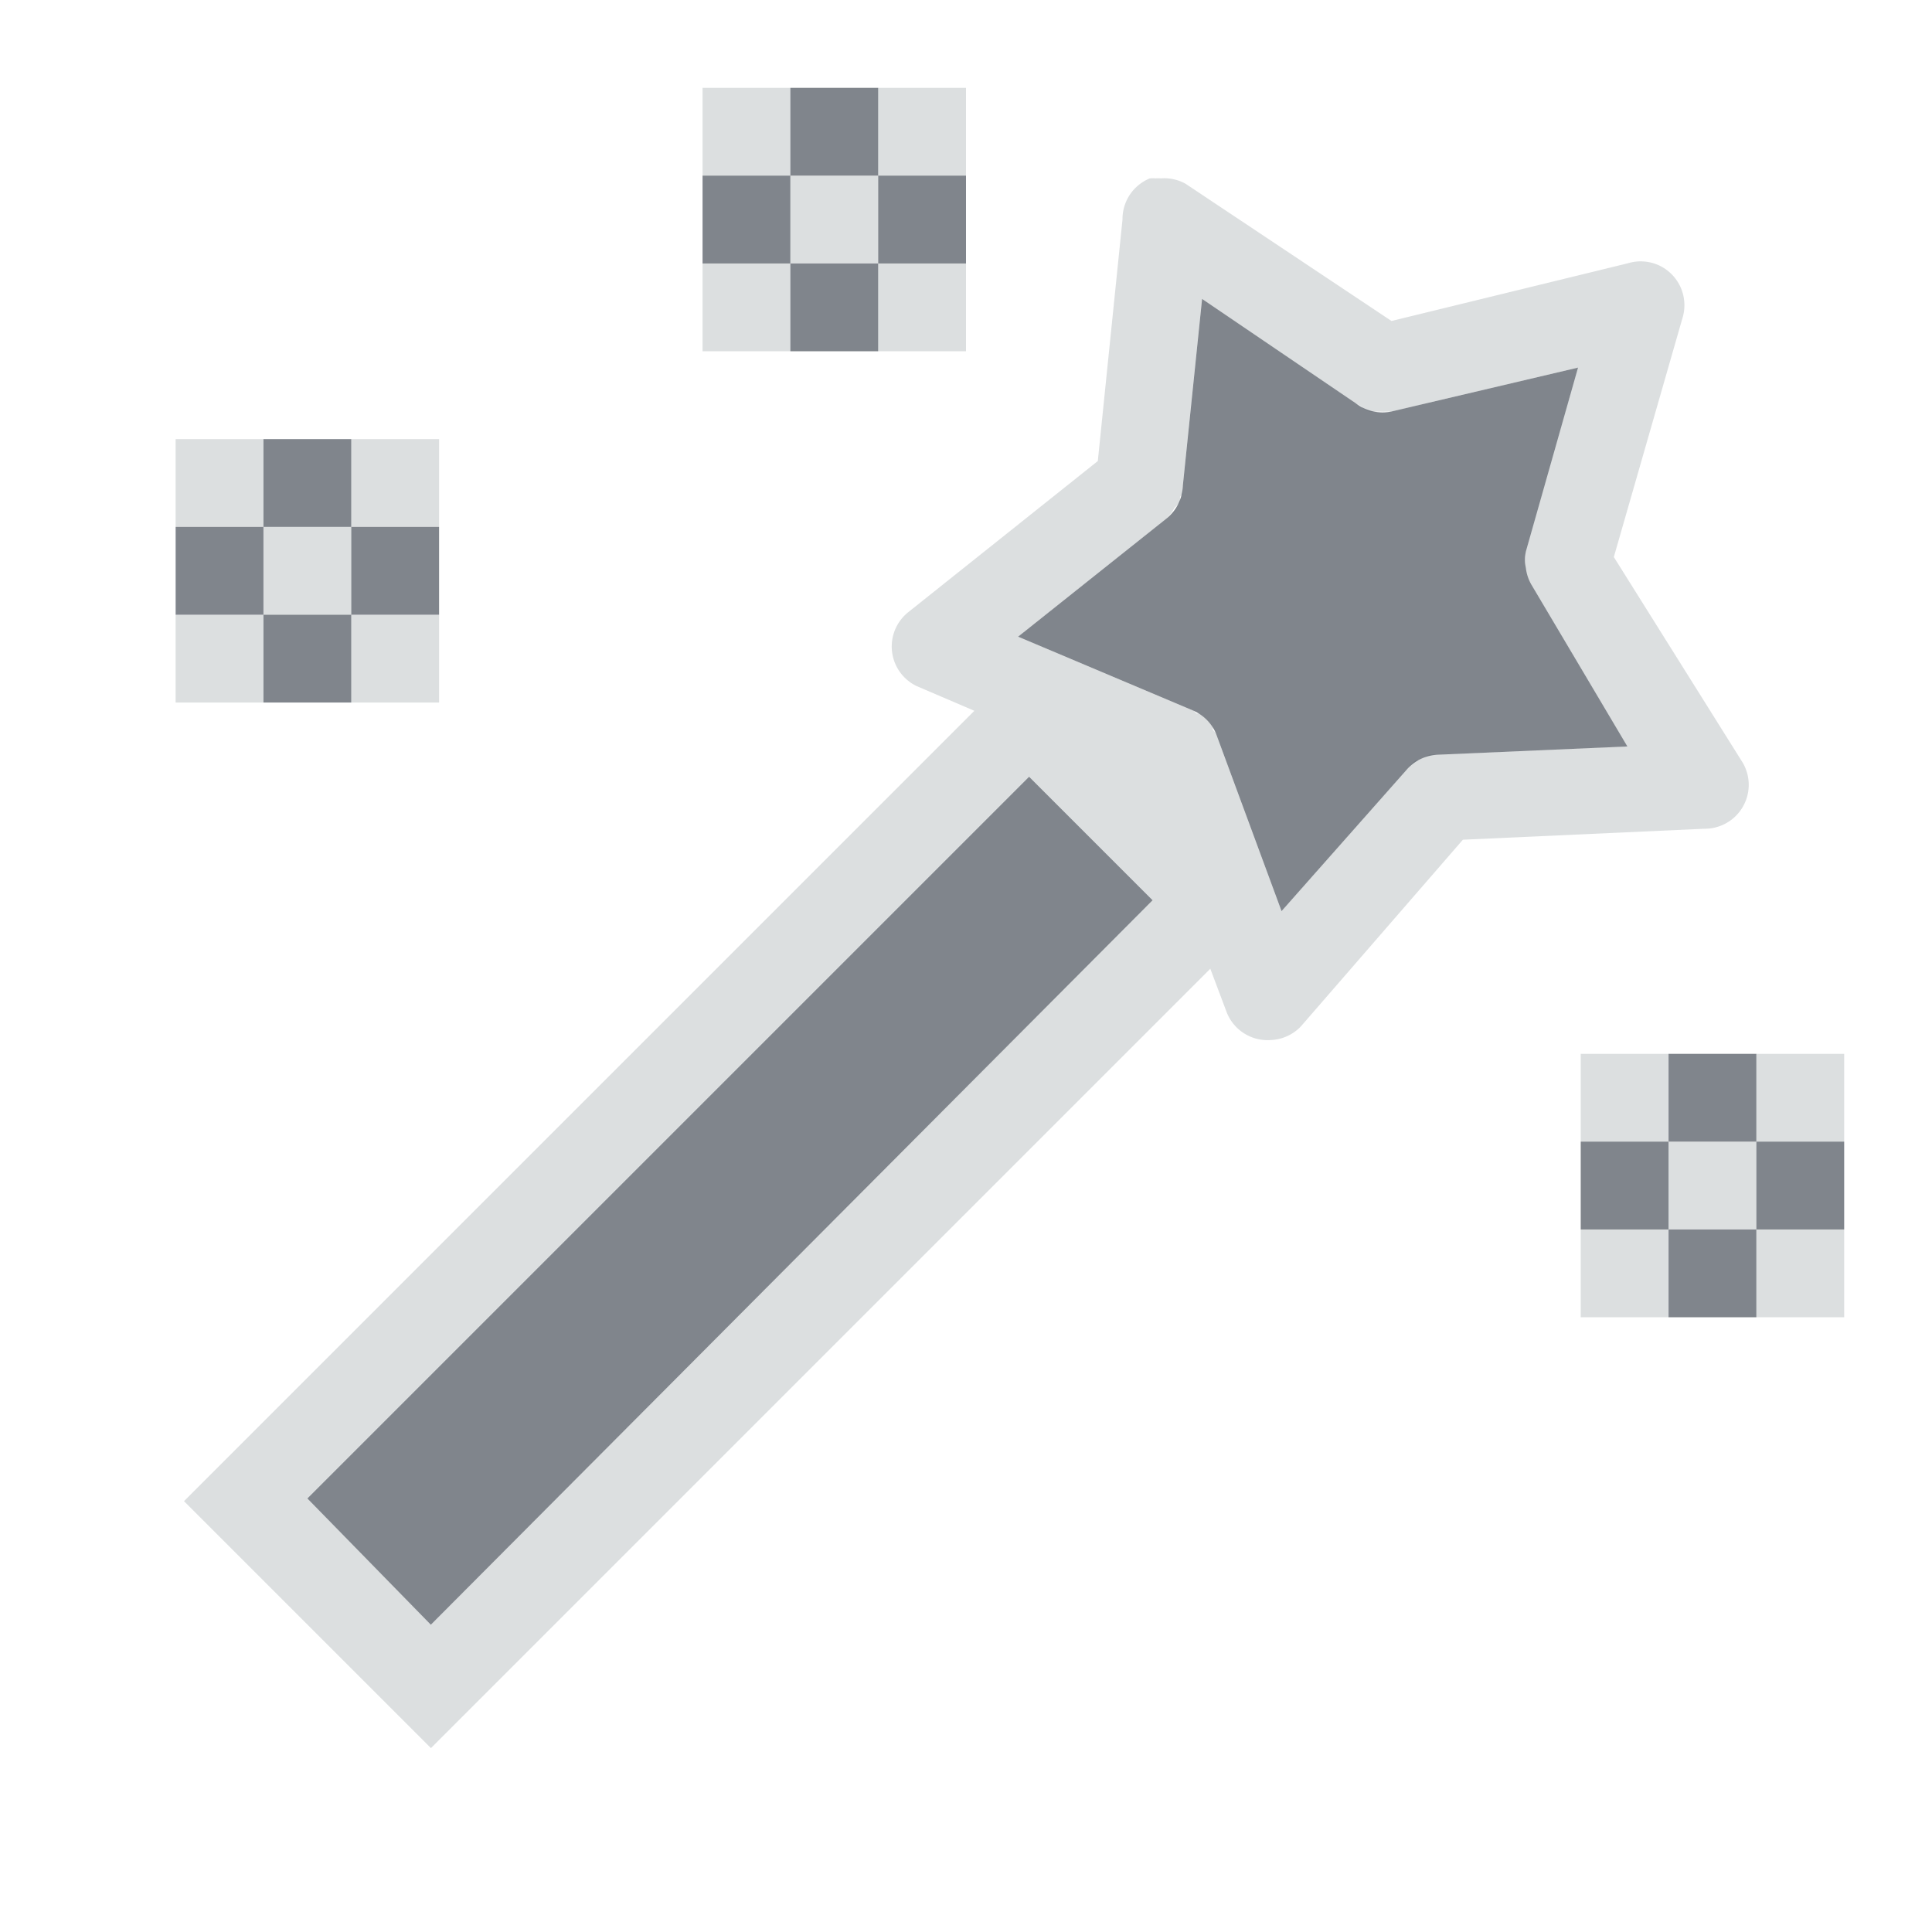<?xml version="1.0" encoding="UTF-8" standalone="no"?>
<!-- Created with Inkscape (http://www.inkscape.org/) -->

<svg
   xmlns:dc="http://purl.org/dc/elements/1.1/"
   xmlns:cc="http://creativecommons.org/ns#"
   xmlns:rdf="http://www.w3.org/1999/02/22-rdf-syntax-ns#"
   xmlns:svg="http://www.w3.org/2000/svg"
   xmlns="http://www.w3.org/2000/svg"
   xmlns:sodipodi="http://sodipodi.sourceforge.net/DTD/sodipodi-0.dtd"
   xmlns:inkscape="http://www.inkscape.org/namespaces/inkscape"
   sodipodi:docname="plasmagik.svg"
   inkscape:version="0.48.4 r9939"
   version="1.1"
   id="svg13094"
   height="22"
   width="22">
  <sodipodi:namedview
     id="base"
     pagecolor="#ffffff"
     bordercolor="#666666"
     borderopacity="1.0"
     inkscape:pageopacity="0.0"
     inkscape:pageshadow="2"
     inkscape:zoom="22.627418"
     inkscape:cx="10.60846"
     inkscape:cy="12.890171"
     inkscape:document-units="px"
     inkscape:current-layer="layer1"
     showgrid="true"
     inkscape:snap-bbox="true"
     inkscape:bbox-paths="true"
     inkscape:bbox-nodes="true"
     inkscape:snap-bbox-edge-midpoints="true"
     inkscape:snap-bbox-midpoints="true"
     inkscape:object-paths="true"
     inkscape:snap-intersection-paths="true"
     inkscape:object-nodes="true"
     inkscape:snap-smooth-nodes="true"
     inkscape:snap-midpoints="true"
     inkscape:snap-object-midpoints="true"
     inkscape:snap-center="true"
     showguides="false"
     inkscape:guide-bbox="true"
     inkscape:window-width="1920"
     inkscape:window-height="1018"
     inkscape:window-x="-5"
     inkscape:window-y="25"
     inkscape:window-maximized="1"
     inkscape:snap-global="true"
     fit-margin-top="0"
     fit-margin-left="0"
     fit-margin-right="0"
     fit-margin-bottom="0"
     showborder="true"
     inkscape:showpageshadow="false">
    <sodipodi:guide
       orientation="0,1"
       position="7904.389,1688.636"
       id="guide16149" />
    <sodipodi:guide
       orientation="0,1"
       position="7677.246,1639.628"
       id="guide16151" />
    <sodipodi:guide
       orientation="0,1"
       position="7742.961,1664.132"
       id="guide16153" />
    <sodipodi:guide
       orientation="0,1"
       position="7736.532,1583.985"
       id="guide17725" />
    <sodipodi:guide
       orientation="1,0"
       position="8234.03,1192.115"
       id="guide9456" />
    <sodipodi:guide
       orientation="0,1"
       position="8058.28,1557.164"
       id="guide9458" />
    <sodipodi:guide
       orientation="0,1"
       position="7829.511,1502.258"
       id="guide9468" />
    <sodipodi:guide
       orientation="0,1"
       position="7854.03,1523.629"
       id="guide9470" />
    <sodipodi:guide
       orientation="1,0"
       position="7722.03,1237.629"
       id="guide11159" />
    <sodipodi:guide
       orientation="1,0"
       position="8035.062,1501.664"
       id="guide13980" />
    <sodipodi:guide
       id="guide3972"
       position="6181.03,126.629"
       orientation="0,1" />
    <sodipodi:guide
       id="guide3974"
       position="6361.03,-1.371"
       orientation="1,0" />
    <sodipodi:guide
       id="guide3976"
       position="6055.03,-236.371"
       orientation="0,1" />
    <sodipodi:guide
       id="guide3978"
       position="6028.03,-95.371"
       orientation="1,0" />
    <sodipodi:guide
       id="guide4287"
       position="1377.801,1369.629"
       orientation="1,0" />
    <sodipodi:guide
       id="guide4289"
       position="1377.801,1369.629"
       orientation="0,1" />
    <inkscape:grid
       type="xygrid"
       id="grid3918"
       empspacing="5"
       visible="true"
       enabled="true"
       snapvisiblegridlinesonly="true"
       originx="0px"
       originy="72px" />
  </sodipodi:namedview>
  <defs
     id="defs13096" />
  <g
     inkscape:label="Camada 1"
     inkscape:groupmode="layer"
     id="layer1"
     transform="translate(9368.675,-1538.561)">
    <path
       style="color:#000000;fill:#d1d4d6;fill-opacity:0.743;fill-rule:nonzero;stroke:none;stroke-width:2;marker:none;visibility:visible;display:inline;overflow:visible;enable-background:accumulate"
       d="m -9360.675,1539.561 0,1 1,0 0,-1 -1,0 z m 1,1 0,1 1,0 0,-1 -1,0 z m 1,0 1,0 0,-1 -1,0 0,1 z m 0,1 0,1 1,0 0,-1 -1,0 z m -1,0 -1,0 0,1 1,0 0,-1 z m 4.094,-0.969 a 0.5,0.5 0 0 0 -0.312,0.469 l -0.281,2.75 -2.156,1.719 a 0.5,0.5 0 0 0 0.094,0.844 l 0.656,0.281 -9,9 2.812,2.812 8.875,-8.875 0.188,0.5 a 0.5,0.5 0 0 0 0.5,0.312 0.5,0.5 0 0 0 0.344,-0.156 l 1.844,-2.125 2.75,-0.125 a 0.5,0.5 0 0 0 0.438,-0.75 l -1.469,-2.344 0.781,-2.719 a 0.5,0.5 0 0 0 -0.25,-0.594 0.5,0.5 0 0 0 -0.375,-0.031 l -2.688,0.656 -2.344,-1.562 a 0.5,0.5 0 0 0 -0.281,-0.062 0.5,0.5 0 0 0 -0.062,0 0.5,0.5 0 0 0 -0.062,0 z m 0.594,1.375 1.75,1.188 a 0.5,0.5 0 0 0 0.062,0.031 0.5,0.5 0 0 0 0.031,0.031 0.5,0.5 0 0 0 0.062,0.031 0.5,0.5 0 0 0 0.031,0 0.5,0.5 0 0 0 0.062,0 0.5,0.5 0 0 0 0.031,0 0.5,0.5 0 0 0 0.062,0 0.5,0.5 0 0 0 0.031,0 0.5,0.5 0 0 0 0.031,0 l 2.125,-0.5 -0.594,2.094 a 0.5,0.5 0 0 0 0,0.031 0.5,0.5 0 0 0 0,0.031 0.5,0.5 0 0 0 0,0.062 0.5,0.5 0 0 0 0,0.031 0.5,0.5 0 0 0 0,0.031 0.5,0.5 0 0 0 0.062,0.188 l 1.094,1.844 -2.156,0.094 a 0.5,0.5 0 0 0 -0.031,0 0.5,0.5 0 0 0 -0.062,0 0.5,0.5 0 0 0 -0.062,0.031 0.5,0.5 0 0 0 -0.062,0.031 0.5,0.5 0 0 0 -0.031,0 0.5,0.5 0 0 0 -0.094,0.094 l -1.438,1.625 -0.75,-2.031 a 0.5,0.5 0 0 0 -0.031,-0.031 0.5,0.5 0 0 0 0,-0.031 0.5,0.5 0 0 0 -0.156,-0.156 0.5,0.5 0 0 0 -0.031,0 0.5,0.5 0 0 0 -0.031,-0.031 l -2,-0.844 1.688,-1.344 a 0.5,0.5 0 0 0 0.094,-0.125 0.5,0.5 0 0 0 0.062,-0.062 0.5,0.5 0 0 0 0,-0.062 0.5,0.5 0 0 0 0.031,-0.031 0.5,0.5 0 0 0 0,-0.062 0.5,0.5 0 0 0 0,-0.031 l 0.219,-2.125 z m -11.688,1.594 0,1 1,0 0,-1 -1,0 z m 1,1 0,1 1,0 0,-1 -1,0 z m 1,0 1,0 0,-1 -1,0 0,1 z m 0,1 0,1 1,0 0,-1 -1,0 z m -1,0 -1,0 0,1 1,0 0,-1 z m 8.719,1.844 1.406,1.406 -8.219,8.25 -1.406,-1.438 8.219,-8.219 z m 6.281,3.156 0,1 1,0 0,-1 -1,0 z m 1,1 0,1 1,0 0,-1 -1,0 z m 1,0 1,0 0,-1 -1,0 0,1 z m 0,1 0,1 1,0 0,-1 -1,0 z m -1,0 -1,0 0,1 1,0 0,-1 z"
       id="rect3844"
       inkscape:connector-curvature="0" />
    <path
       style="color:#000000;fill:#434a55;fill-opacity:0.675;fill-rule:nonzero;stroke:none;stroke-width:2;marker:none;visibility:visible;display:inline;overflow:visible;enable-background:accumulate"
       d="m -9359.675,1539.561 0,1 1,0 0,-1 -1,0 z m 1,1 0,1 1,0 0,-1 -1,0 z m 0,1 -1,0 0,1 1,0 0,-1 z m -1,0 0,-1 -1,0 0,1 1,0 z m 4.688,0.406 -0.219,2.125 a 0.5,0.5 0 0 1 -0.188,0.375 l -1.688,1.344 2,0.844 a 0.5,0.5 0 0 1 0.25,0.25 l 0.75,2.031 1.438,-1.625 a 0.5,0.5 0 0 1 0.344,-0.156 l 2.156,-0.094 -1.094,-1.844 a 0.5,0.5 0 0 1 -0.062,-0.188 0.5,0.5 0 0 1 0,-0.188 l 0.594,-2.094 -2.125,0.5 a 0.5,0.5 0 0 1 -0.406,-0.094 l -1.75,-1.188 z m -10.688,1.594 0,1 1,0 0,-1 -1,0 z m 1,1 0,1 1,0 0,-1 -1,0 z m 0,1 -1,0 0,1 1,0 0,-1 z m -1,0 0,-1 -1,0 0,1 1,0 z m 8.719,1.844 -8.219,8.219 1.406,1.438 8.219,-8.25 -1.406,-1.406 z m 7.281,3.156 0,1 1,0 0,-1 -1,0 z m 1,1 0,1 1,0 0,-1 -1,0 z m 0,1 -1,0 0,1 1,0 0,-1 z m -1,0 0,-1 -1,0 0,1 1,0 z"
       id="path3072"
       inkscape:connector-curvature="0" />
  </g>
</svg>
